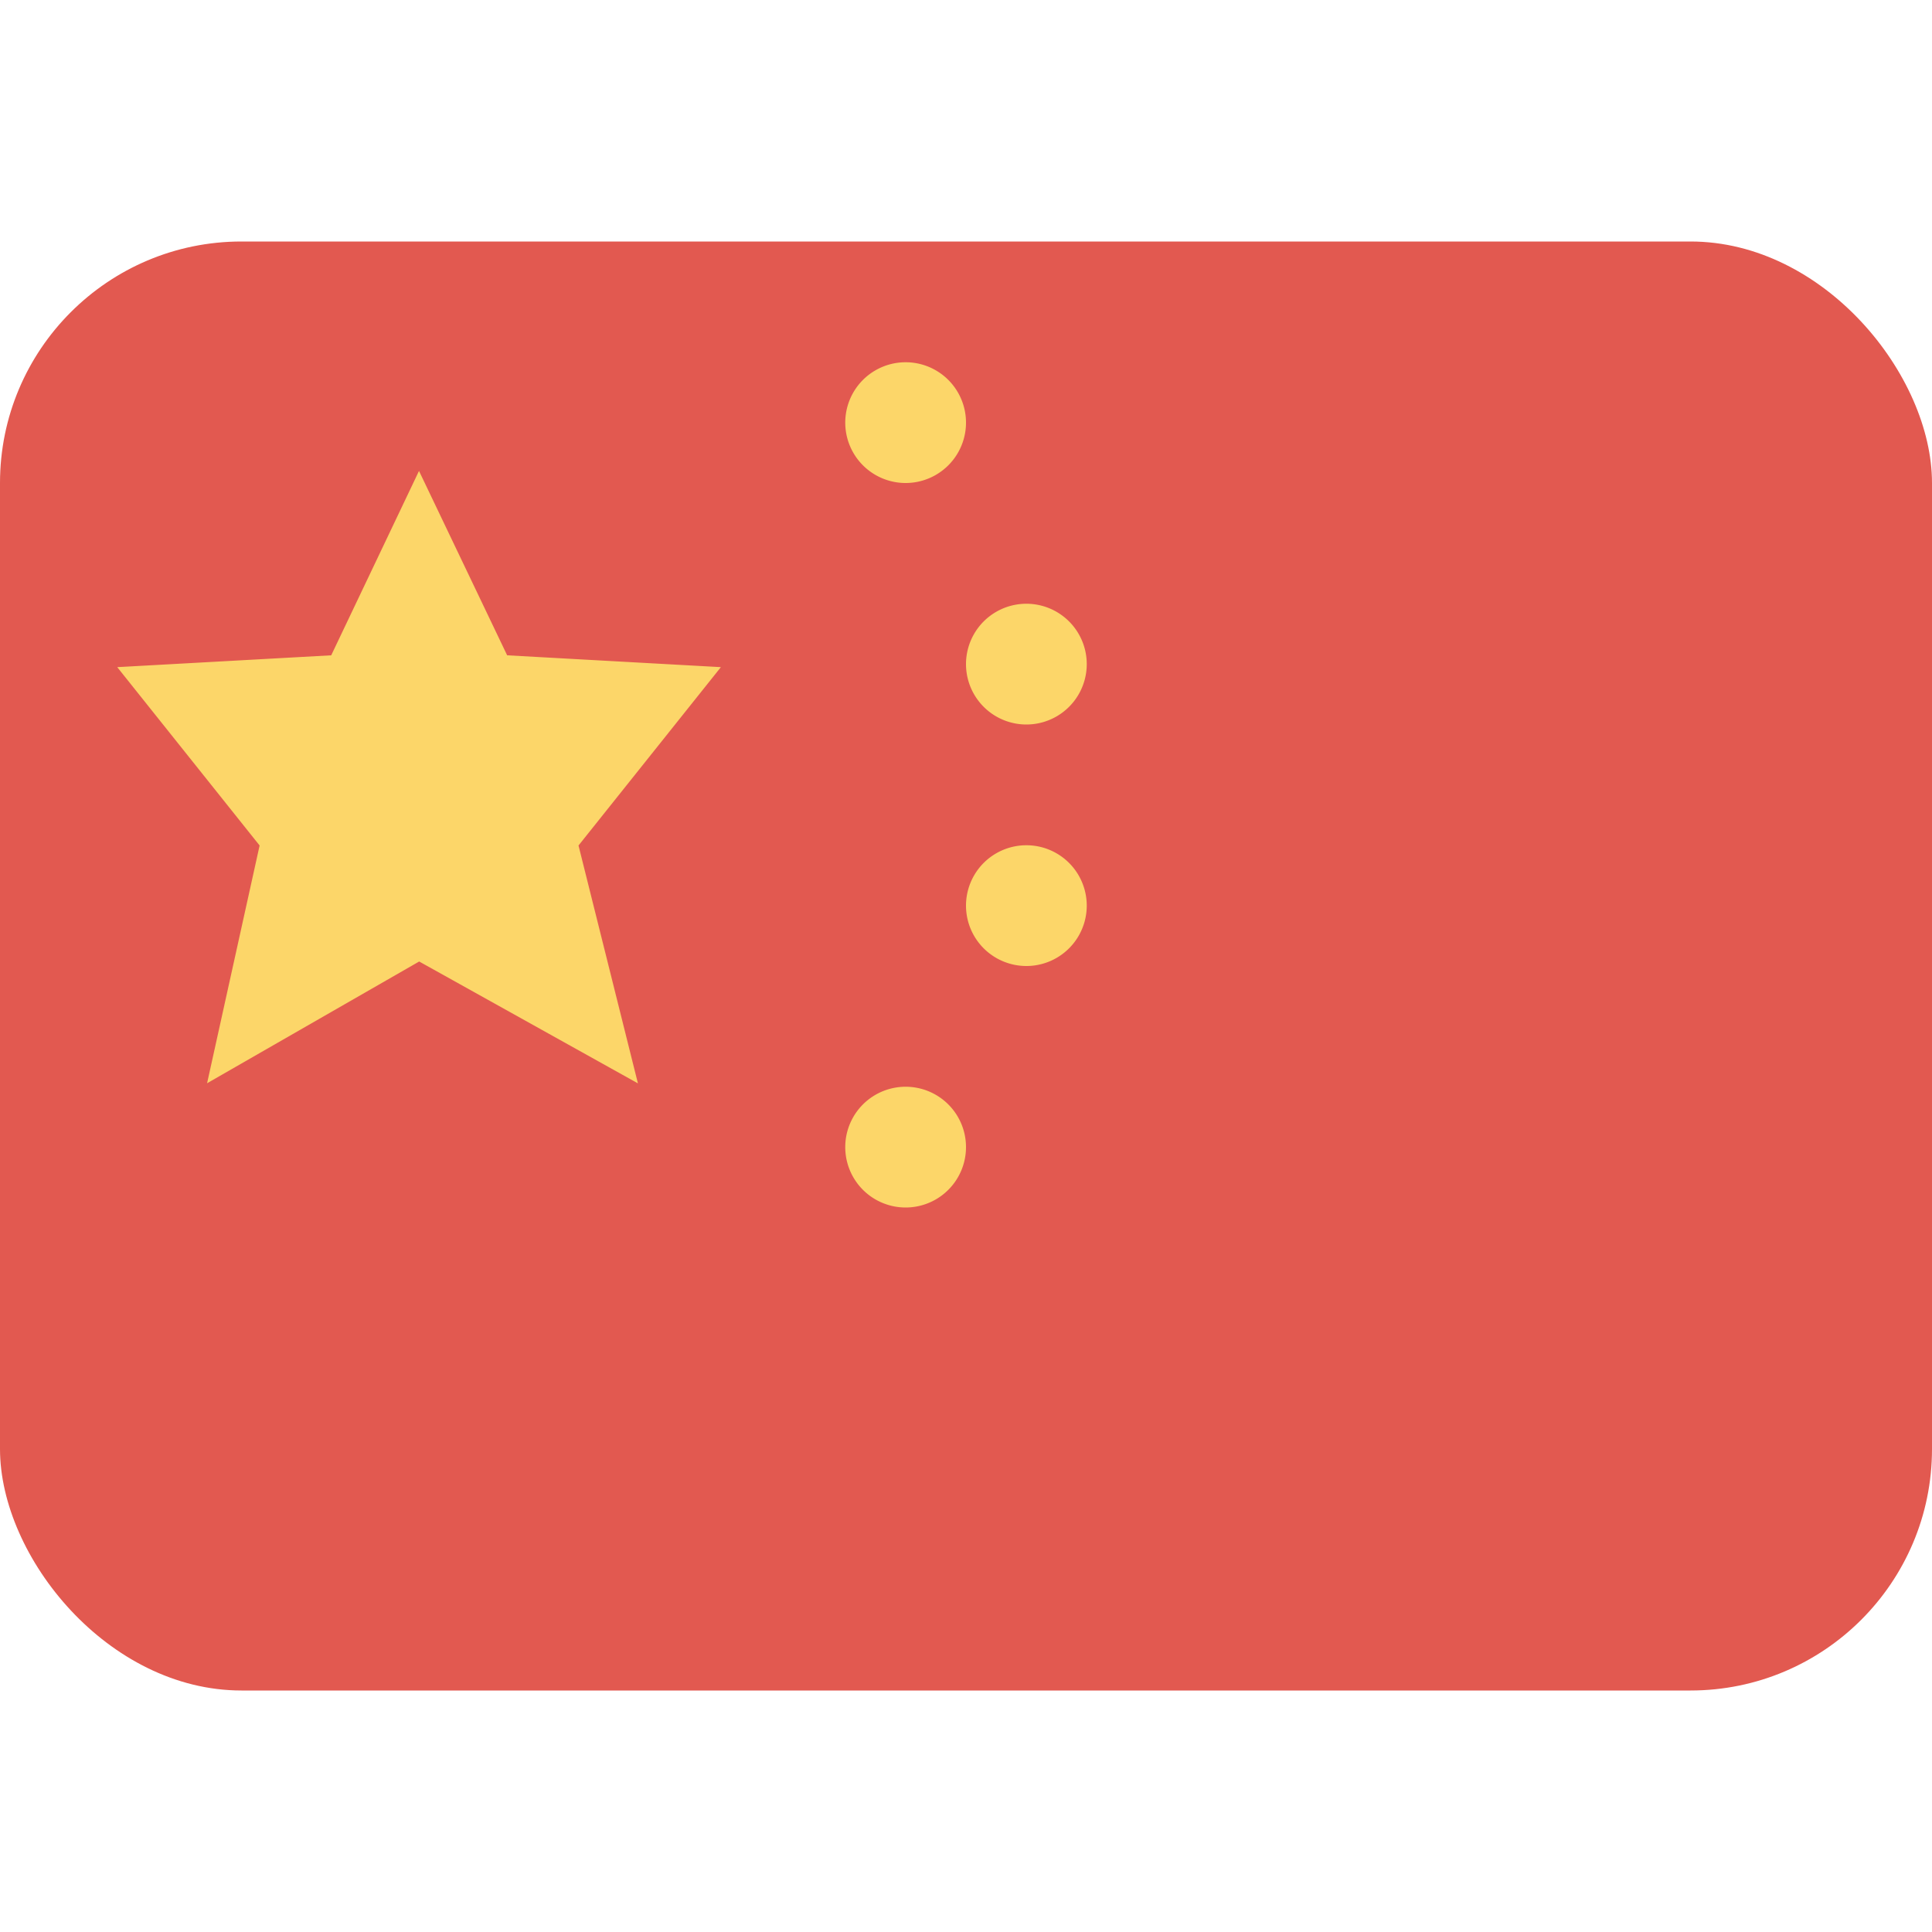 <svg class="SVGInline-svg SVGInline--cleaned-svg SVG-svg" height="16" width="16" xmlns="http://www.w3.org/2000/svg" viewBox="0 0 16 16" name="CN"><g fill="none" fill-rule="evenodd" transform="translate(0 2)"><rect width="16" height="12" fill="#E25950" rx="2"></rect><path fill="#FCD669" d="M7 1.5a.5.5 0 1 1 1 0 .5.5 0 0 1-1 0Zm1 2a.5.5 0 1 1 1 0 .5.5 0 0 1-1 0Zm0 2a.5.5 0 1 1 1 0 .5.5 0 0 1-1 0Zm-1 2a.5.5 0 1 1 1 0 .5.5 0 0 1-1 0ZM3.471 5.963 1.715 6.971l.435-1.969L.971 3.525l1.772-.098L3.47 1.9l.73 1.527 1.77.098-1.179 1.477.492 1.97-1.813-1.01Z"></path></g></svg>